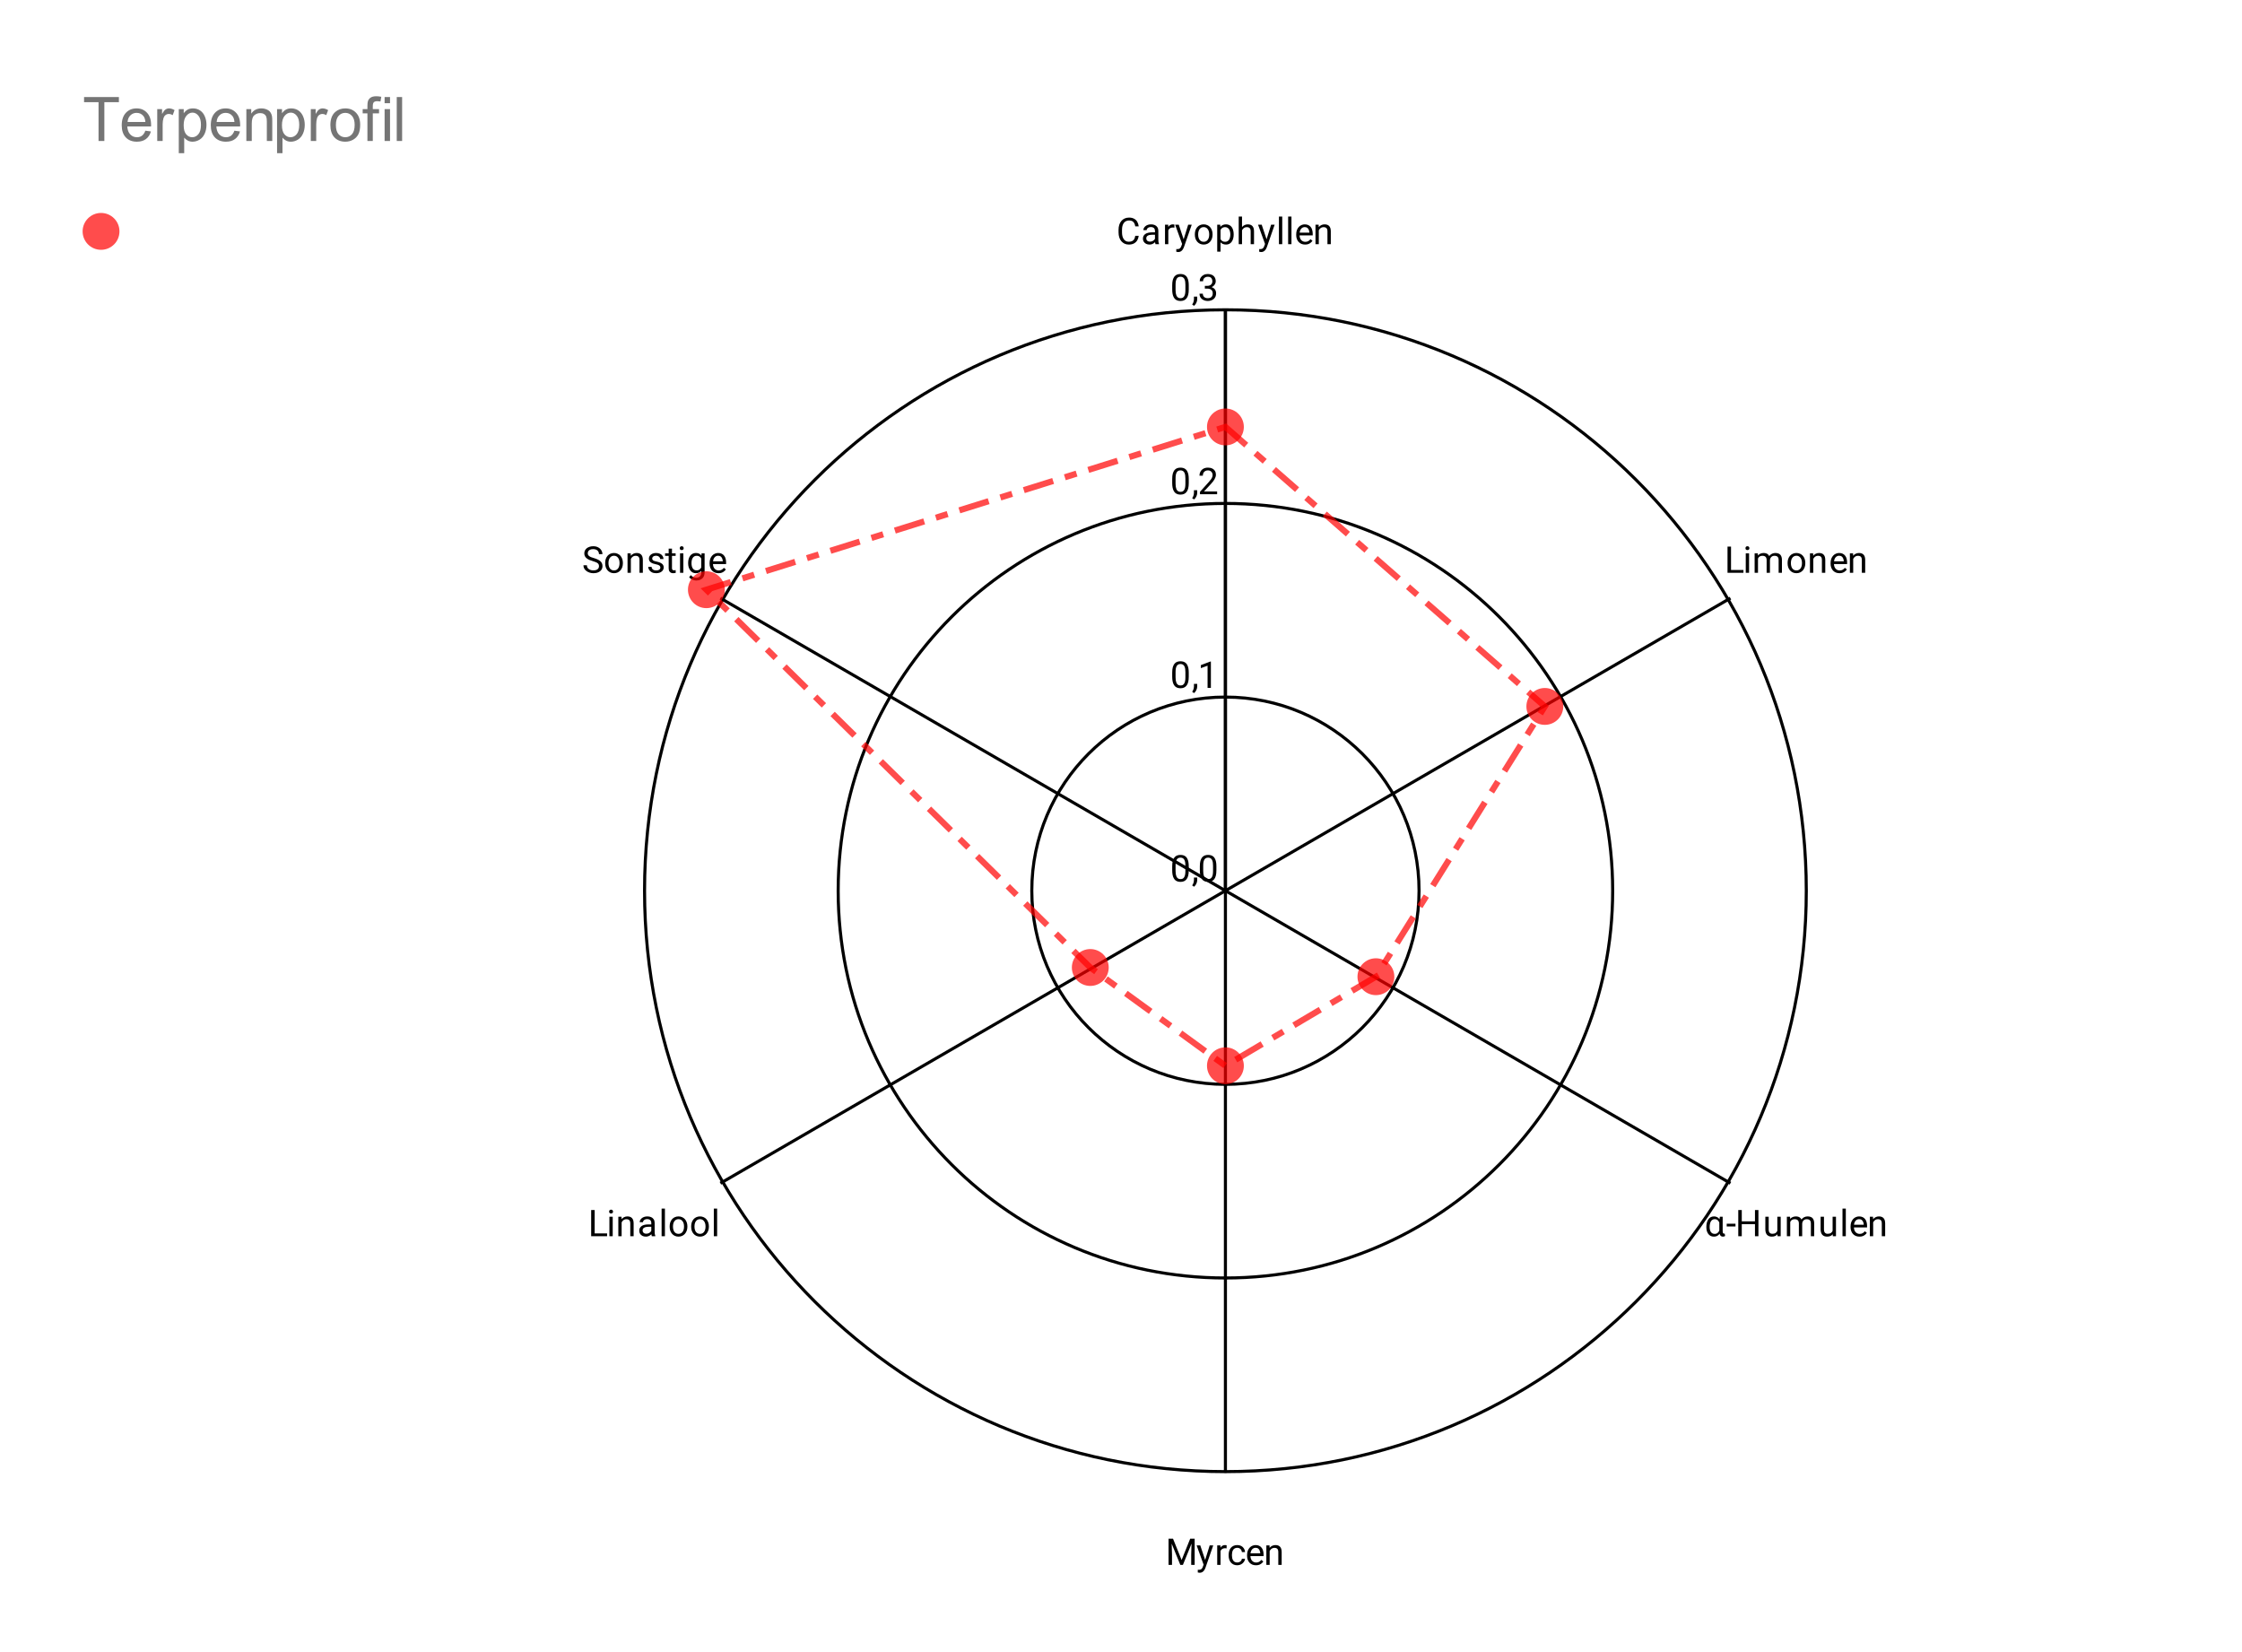 <svg version="1.1" viewBox="0.0 0.0 730.0 538.0" fill="none" stroke="none" stroke-linecap="square" stroke-miterlimit="10" width="730" height="538" xmlns:xlink="http://www.w3.org/1999/xlink" xmlns="http://www.w3.org/2000/svg"><path fill="#ffffff" d="M0 0L730.0 0L730.0 538.0L0 538.0L0 0Z" fill-rule="nonzero"/><path fill="#ffffff" d="M94.52 68.833L703.1 68.833L703.1 511.1L94.52 511.1L94.52 68.833Z" fill-rule="nonzero"/><path stroke="#000000" stroke-width="1.0" stroke-linecap="butt" d="M399.0 290.0C399.0 290.0 399.0 290.0 399.0 290.0C399.0 290.0 399.0 290.0 399.0 290.0C399.0 290.0 399.0 290.0 399.0 290.0C399.0 290.0 399.0 290.0 399.0 290.0" fill-rule="nonzero"/><path fill="#000000" d="M387.062 282.047L387.062 283.359Q387.062 284.406 386.875 285.125Q386.688 285.844 386.328 286.281Q385.984 286.719 385.484 286.922Q385.0 287.125 384.375 287.125Q383.891 287.125 383.469 287.0Q383.047 286.875 382.719 286.609Q382.391 286.328 382.156 285.891Q381.922 285.453 381.797 284.828Q381.672 284.188 381.672 283.359L381.672 282.047Q381.672 281.0 381.859 280.297Q382.062 279.594 382.406 279.156Q382.766 278.719 383.25 278.531Q383.75 278.344 384.359 278.344Q384.859 278.344 385.281 278.469Q385.703 278.594 386.031 278.859Q386.359 279.109 386.578 279.547Q386.812 279.969 386.938 280.594Q387.062 281.219 387.062 282.047ZM385.969 283.531L385.969 281.875Q385.969 281.297 385.906 280.859Q385.844 280.422 385.703 280.109Q385.578 279.797 385.375 279.609Q385.188 279.422 384.938 279.328Q384.688 279.234 384.359 279.234Q383.984 279.234 383.672 279.375Q383.375 279.516 383.172 279.828Q382.969 280.141 382.859 280.656Q382.766 281.156 382.766 281.875L382.766 283.531Q382.766 284.109 382.828 284.547Q382.906 284.984 383.031 285.312Q383.172 285.625 383.359 285.828Q383.562 286.031 383.812 286.125Q384.062 286.219 384.375 286.219Q384.781 286.219 385.078 286.078Q385.375 285.922 385.578 285.594Q385.781 285.266 385.875 284.766Q385.969 284.25 385.969 283.531ZM389.812 285.703L389.812 286.578Q389.812 287.125 389.531 287.719Q389.266 288.312 388.781 288.703L388.172 288.281Q388.359 288.016 388.484 287.75Q388.609 287.484 388.672 287.203Q388.75 286.922 388.75 286.594L388.75 285.703L389.812 285.703ZM396.062 282.047L396.062 283.359Q396.062 284.406 395.875 285.125Q395.688 285.844 395.328 286.281Q394.984 286.719 394.484 286.922Q394.0 287.125 393.375 287.125Q392.891 287.125 392.469 287.0Q392.047 286.875 391.719 286.609Q391.391 286.328 391.156 285.891Q390.922 285.453 390.797 284.828Q390.672 284.188 390.672 283.359L390.672 282.047Q390.672 281.0 390.859 280.297Q391.062 279.594 391.406 279.156Q391.766 278.719 392.25 278.531Q392.75 278.344 393.359 278.344Q393.859 278.344 394.281 278.469Q394.703 278.594 395.031 278.859Q395.359 279.109 395.578 279.547Q395.812 279.969 395.938 280.594Q396.062 281.219 396.062 282.047ZM394.969 283.531L394.969 281.875Q394.969 281.297 394.906 280.859Q394.844 280.422 394.703 280.109Q394.578 279.797 394.375 279.609Q394.188 279.422 393.938 279.328Q393.688 279.234 393.359 279.234Q392.984 279.234 392.672 279.375Q392.375 279.516 392.172 279.828Q391.969 280.141 391.859 280.656Q391.766 281.156 391.766 281.875L391.766 283.531Q391.766 284.109 391.828 284.547Q391.906 284.984 392.031 285.312Q392.172 285.625 392.359 285.828Q392.562 286.031 392.812 286.125Q393.062 286.219 393.375 286.219Q393.781 286.219 394.078 286.078Q394.375 285.922 394.578 285.594Q394.781 285.266 394.875 284.766Q394.969 284.25 394.969 283.531Z" fill-rule="nonzero"/><path stroke="#000000" stroke-width="1.0" stroke-linecap="butt" d="M462.044 290.0C462.044 255.182 433.818 226.956 399.0 226.956C364.182 226.956 335.956 255.182 335.956 290.0C335.956 324.818 364.182 353.044 399.0 353.044C433.818 353.044 462.044 324.818 462.044 290.0" fill-rule="nonzero"/><path fill="#000000" d="M387.062 219.002L387.062 220.315Q387.062 221.362 386.875 222.081Q386.688 222.799 386.328 223.237Q385.984 223.674 385.484 223.877Q385.0 224.081 384.375 224.081Q383.891 224.081 383.469 223.956Q383.047 223.831 382.719 223.565Q382.391 223.284 382.156 222.846Q381.922 222.409 381.797 221.784Q381.672 221.143 381.672 220.315L381.672 219.002Q381.672 217.956 381.859 217.252Q382.062 216.549 382.406 216.112Q382.766 215.674 383.25 215.487Q383.75 215.299 384.359 215.299Q384.859 215.299 385.281 215.424Q385.703 215.549 386.031 215.815Q386.359 216.065 386.578 216.502Q386.812 216.924 386.938 217.549Q387.062 218.174 387.062 219.002ZM385.969 220.487L385.969 218.831Q385.969 218.252 385.906 217.815Q385.844 217.377 385.703 217.065Q385.578 216.752 385.375 216.565Q385.188 216.377 384.938 216.284Q384.688 216.19 384.359 216.19Q383.984 216.19 383.672 216.331Q383.375 216.471 383.172 216.784Q382.969 217.096 382.859 217.612Q382.766 218.112 382.766 218.831L382.766 220.487Q382.766 221.065 382.828 221.502Q382.906 221.94 383.031 222.268Q383.172 222.581 383.359 222.784Q383.562 222.987 383.812 223.081Q384.062 223.174 384.375 223.174Q384.781 223.174 385.078 223.034Q385.375 222.877 385.578 222.549Q385.781 222.221 385.875 221.721Q385.969 221.206 385.969 220.487ZM389.812 222.659L389.812 223.534Q389.812 224.081 389.531 224.674Q389.266 225.268 388.781 225.659L388.172 225.237Q388.359 224.971 388.484 224.706Q388.609 224.44 388.672 224.159Q388.75 223.877 388.75 223.549L388.75 222.659L389.812 222.659ZM394.266 215.377L394.266 223.956L393.188 223.956L393.188 216.737L391.0 217.534L391.0 216.549L394.109 215.377L394.266 215.377Z" fill-rule="nonzero"/><path stroke="#000000" stroke-width="1.0" stroke-linecap="butt" d="M525.089 290.0C525.089 220.363 468.637 163.911 399.0 163.911C329.363 163.911 272.911 220.363 272.911 290.0C272.911 359.637 329.363 416.089 399.0 416.089C468.637 416.089 525.089 359.637 525.089 290.0" fill-rule="nonzero"/><path fill="#000000" d="M387.062 155.958L387.062 157.27Q387.062 158.317 386.875 159.036Q386.688 159.755 386.328 160.192Q385.984 160.63 385.484 160.833Q385.0 161.036 384.375 161.036Q383.891 161.036 383.469 160.911Q383.047 160.786 382.719 160.52Q382.391 160.239 382.156 159.802Q381.922 159.364 381.797 158.739Q381.672 158.099 381.672 157.27L381.672 155.958Q381.672 154.911 381.859 154.208Q382.062 153.505 382.406 153.067Q382.766 152.63 383.25 152.442Q383.75 152.255 384.359 152.255Q384.859 152.255 385.281 152.38Q385.703 152.505 386.031 152.77Q386.359 153.02 386.578 153.458Q386.812 153.88 386.938 154.505Q387.062 155.13 387.062 155.958ZM385.969 157.442L385.969 155.786Q385.969 155.208 385.906 154.77Q385.844 154.333 385.703 154.02Q385.578 153.708 385.375 153.52Q385.188 153.333 384.938 153.239Q384.688 153.145 384.359 153.145Q383.984 153.145 383.672 153.286Q383.375 153.427 383.172 153.739Q382.969 154.052 382.859 154.567Q382.766 155.067 382.766 155.786L382.766 157.442Q382.766 158.02 382.828 158.458Q382.906 158.895 383.031 159.224Q383.172 159.536 383.359 159.739Q383.562 159.942 383.812 160.036Q384.062 160.13 384.375 160.13Q384.781 160.13 385.078 159.989Q385.375 159.833 385.578 159.505Q385.781 159.177 385.875 158.677Q385.969 158.161 385.969 157.442ZM389.812 159.614L389.812 160.489Q389.812 161.036 389.531 161.63Q389.266 162.224 388.781 162.614L388.172 162.192Q388.359 161.927 388.484 161.661Q388.609 161.395 388.672 161.114Q388.75 160.833 388.75 160.505L388.75 159.614L389.812 159.614ZM396.297 160.02L396.297 160.911L390.719 160.911L390.719 160.13L393.516 157.02Q394.031 156.442 394.312 156.052Q394.594 155.645 394.703 155.333Q394.828 155.005 394.828 154.677Q394.828 154.255 394.656 153.911Q394.484 153.567 394.141 153.364Q393.812 153.145 393.328 153.145Q392.766 153.145 392.391 153.38Q392.016 153.599 391.828 153.989Q391.641 154.38 391.641 154.88L390.547 154.88Q390.547 154.161 390.859 153.567Q391.188 152.974 391.797 152.614Q392.422 152.255 393.328 152.255Q394.141 152.255 394.719 152.552Q395.297 152.833 395.594 153.349Q395.906 153.849 395.906 154.536Q395.906 154.911 395.781 155.302Q395.656 155.677 395.438 156.067Q395.219 156.442 394.922 156.817Q394.641 157.177 394.312 157.536L392.016 160.02L396.297 160.02Z" fill-rule="nonzero"/><path stroke="#000000" stroke-width="1.0" stroke-linecap="butt" d="M588.133 290.0C588.133 185.545 503.455 100.867 399.0 100.867C294.545 100.867 209.867 185.545 209.867 290.0C209.867 394.455 294.545 479.133 399.0 479.133C503.455 479.133 588.133 394.455 588.133 290.0" fill-rule="nonzero"/><path fill="#000000" d="M387.062 92.914L387.062 94.226Q387.062 95.273 386.875 95.992Q386.688 96.71 386.328 97.148Q385.984 97.585 385.484 97.789Q385.0 97.992 384.375 97.992Q383.891 97.992 383.469 97.867Q383.047 97.742 382.719 97.476Q382.391 97.195 382.156 96.757Q381.922 96.32 381.797 95.695Q381.672 95.054 381.672 94.226L381.672 92.914Q381.672 91.867 381.859 91.164Q382.062 90.46 382.406 90.023Q382.766 89.585 383.25 89.398Q383.75 89.21 384.359 89.21Q384.859 89.21 385.281 89.335Q385.703 89.46 386.031 89.726Q386.359 89.976 386.578 90.414Q386.812 90.835 386.938 91.46Q387.062 92.085 387.062 92.914ZM385.969 94.398L385.969 92.742Q385.969 92.164 385.906 91.726Q385.844 91.289 385.703 90.976Q385.578 90.664 385.375 90.476Q385.188 90.289 384.938 90.195Q384.688 90.101 384.359 90.101Q383.984 90.101 383.672 90.242Q383.375 90.382 383.172 90.695Q382.969 91.007 382.859 91.523Q382.766 92.023 382.766 92.742L382.766 94.398Q382.766 94.976 382.828 95.414Q382.906 95.851 383.031 96.179Q383.172 96.492 383.359 96.695Q383.562 96.898 383.812 96.992Q384.062 97.085 384.375 97.085Q384.781 97.085 385.078 96.945Q385.375 96.789 385.578 96.46Q385.781 96.132 385.875 95.632Q385.969 95.117 385.969 94.398ZM389.812 96.57L389.812 97.445Q389.812 97.992 389.531 98.585Q389.266 99.179 388.781 99.57L388.172 99.148Q388.359 98.882 388.484 98.617Q388.609 98.351 388.672 98.07Q388.75 97.789 388.75 97.46L388.75 96.57L389.812 96.57ZM392.297 93.07L393.062 93.07Q393.641 93.07 394.0 92.882Q394.375 92.679 394.562 92.351Q394.75 92.023 394.75 91.601Q394.75 91.117 394.578 90.789Q394.422 90.445 394.094 90.273Q393.766 90.101 393.266 90.101Q392.797 90.101 392.453 90.289Q392.109 90.46 391.906 90.789Q391.719 91.117 391.719 91.57L390.625 91.57Q390.625 90.914 390.953 90.382Q391.281 89.851 391.875 89.539Q392.469 89.21 393.266 89.21Q394.031 89.21 394.609 89.492Q395.188 89.757 395.516 90.304Q395.844 90.835 395.844 91.632Q395.844 91.96 395.688 92.32Q395.531 92.679 395.219 93.007Q394.906 93.32 394.406 93.523Q393.922 93.726 393.219 93.726L392.297 93.726L392.297 93.07ZM392.297 93.96L392.297 93.304L393.219 93.304Q394.031 93.304 394.562 93.507Q395.094 93.695 395.406 94.023Q395.719 94.335 395.844 94.726Q395.969 95.101 395.969 95.492Q395.969 96.085 395.766 96.554Q395.562 97.007 395.188 97.335Q394.828 97.648 394.328 97.82Q393.844 97.992 393.266 97.992Q392.703 97.992 392.219 97.835Q391.734 97.664 391.359 97.367Q390.984 97.07 390.766 96.632Q390.562 96.179 390.562 95.617L391.641 95.617Q391.641 96.054 391.828 96.398Q392.031 96.726 392.391 96.914Q392.766 97.085 393.266 97.085Q393.766 97.085 394.125 96.914Q394.484 96.742 394.672 96.398Q394.875 96.039 394.875 95.507Q394.875 94.976 394.656 94.632Q394.438 94.289 394.016 94.132Q393.609 93.96 393.062 93.96L392.297 93.96Z" fill-rule="nonzero"/><path stroke="#000000" stroke-width="1.0" stroke-linecap="butt" d="M399.0 290.0L399.0 101.0" fill-rule="nonzero"/><path fill="#000000" d="M369.641 76.781L370.766 76.781Q370.672 77.594 370.297 78.234Q369.922 78.875 369.234 79.25Q368.562 79.625 367.531 79.625Q366.781 79.625 366.172 79.344Q365.562 79.047 365.109 78.531Q364.672 78.016 364.438 77.297Q364.203 76.562 364.203 75.656L364.203 74.812Q364.203 73.922 364.438 73.188Q364.672 72.453 365.125 71.938Q365.578 71.406 366.203 71.125Q366.844 70.844 367.625 70.844Q368.594 70.844 369.266 71.219Q369.938 71.578 370.297 72.219Q370.672 72.859 370.766 73.703L369.641 73.703Q369.562 73.109 369.328 72.688Q369.109 72.25 368.703 72.016Q368.297 71.781 367.625 71.781Q367.062 71.781 366.625 72.0Q366.203 72.203 365.906 72.609Q365.625 73.0 365.469 73.562Q365.328 74.125 365.328 74.797L365.328 75.656Q365.328 76.281 365.453 76.844Q365.594 77.391 365.859 77.812Q366.125 78.219 366.547 78.469Q366.969 78.703 367.531 78.703Q368.25 78.703 368.672 78.469Q369.109 78.234 369.328 77.812Q369.547 77.391 369.641 76.781ZM376.062 78.422L376.062 75.156Q376.062 74.781 375.906 74.5Q375.766 74.219 375.469 74.078Q375.172 73.922 374.734 73.922Q374.312 73.922 374.0 74.062Q373.703 74.203 373.531 74.438Q373.359 74.656 373.359 74.922L372.281 74.922Q372.281 74.578 372.453 74.25Q372.625 73.906 372.953 73.641Q373.281 73.359 373.75 73.203Q374.219 73.047 374.797 73.047Q375.484 73.047 376.016 73.281Q376.547 73.516 376.844 73.984Q377.156 74.453 377.156 75.156L377.156 78.109Q377.156 78.438 377.203 78.797Q377.266 79.141 377.375 79.406L377.375 79.5L376.234 79.5Q376.156 79.312 376.109 79.0Q376.062 78.688 376.062 78.422ZM376.25 75.656L376.266 76.422L375.172 76.422Q374.703 76.422 374.344 76.5Q373.984 76.562 373.734 76.719Q373.484 76.859 373.359 77.078Q373.234 77.297 373.234 77.594Q373.234 77.891 373.359 78.141Q373.5 78.375 373.766 78.531Q374.047 78.672 374.438 78.672Q374.938 78.672 375.312 78.469Q375.703 78.25 375.922 77.953Q376.156 77.641 376.172 77.344L376.641 77.875Q376.594 78.109 376.406 78.422Q376.234 78.719 375.922 79.0Q375.625 79.266 375.203 79.453Q374.797 79.625 374.281 79.625Q373.641 79.625 373.156 79.375Q372.672 79.109 372.406 78.688Q372.141 78.266 372.141 77.734Q372.141 77.219 372.328 76.844Q372.531 76.453 372.906 76.188Q373.281 75.922 373.812 75.797Q374.344 75.656 375.0 75.656L376.25 75.656ZM380.406 74.156L380.406 79.5L379.328 79.5L379.328 73.156L380.375 73.156L380.406 74.156ZM382.391 73.125L382.391 74.125Q382.25 74.109 382.125 74.094Q382.016 74.078 381.859 74.078Q381.484 74.078 381.188 74.203Q380.906 74.312 380.703 74.531Q380.516 74.734 380.391 75.031Q380.281 75.328 380.25 75.672L379.938 75.844Q379.938 75.266 380.047 74.766Q380.172 74.266 380.406 73.875Q380.656 73.484 381.016 73.266Q381.391 73.047 381.906 73.047Q382.031 73.047 382.172 73.078Q382.328 73.094 382.391 73.125ZM385.109 78.844L386.875 73.156L388.031 73.156L385.484 80.484Q385.406 80.719 385.25 80.984Q385.109 81.266 384.891 81.5Q384.672 81.75 384.359 81.906Q384.047 82.062 383.609 82.062Q383.484 82.062 383.281 82.016Q383.078 81.984 383.0 81.969L383.0 81.094Q383.047 81.094 383.141 81.094Q383.25 81.109 383.281 81.109Q383.656 81.109 383.906 81.016Q384.172 80.922 384.344 80.688Q384.531 80.469 384.656 80.078L385.109 78.844ZM383.812 73.156L385.453 78.078L385.734 79.219L384.969 79.625L382.625 73.156L383.812 73.156ZM389.047 76.406L389.047 76.266Q389.047 75.578 389.234 75.0Q389.438 74.406 389.812 73.969Q390.188 73.531 390.719 73.297Q391.25 73.047 391.922 73.047Q392.578 73.047 393.109 73.297Q393.656 73.531 394.031 73.969Q394.406 74.406 394.609 75.0Q394.812 75.578 394.812 76.266L394.812 76.406Q394.812 77.078 394.609 77.672Q394.406 78.25 394.031 78.688Q393.656 79.125 393.125 79.375Q392.594 79.625 391.922 79.625Q391.266 79.625 390.719 79.375Q390.188 79.125 389.812 78.688Q389.438 78.25 389.234 77.672Q389.047 77.078 389.047 76.406ZM390.125 76.266L390.125 76.406Q390.125 76.875 390.234 77.297Q390.344 77.719 390.562 78.047Q390.797 78.359 391.141 78.547Q391.484 78.719 391.922 78.719Q392.375 78.719 392.703 78.547Q393.047 78.359 393.266 78.047Q393.5 77.719 393.609 77.297Q393.719 76.875 393.719 76.406L393.719 76.266Q393.719 75.797 393.609 75.375Q393.5 74.953 393.266 74.641Q393.047 74.312 392.703 74.125Q392.375 73.938 391.922 73.938Q391.469 73.938 391.125 74.125Q390.797 74.312 390.562 74.641Q390.344 74.953 390.234 75.375Q390.125 75.797 390.125 76.266ZM397.406 74.375L397.406 81.938L396.328 81.938L396.328 73.156L397.312 73.156L397.406 74.375ZM401.688 76.281L401.688 76.406Q401.688 77.094 401.516 77.688Q401.359 78.266 401.047 78.703Q400.734 79.141 400.266 79.391Q399.812 79.625 399.219 79.625Q398.625 79.625 398.156 79.422Q397.688 79.219 397.359 78.844Q397.047 78.453 396.859 77.922Q396.672 77.391 396.594 76.719L396.594 76.062Q396.672 75.359 396.859 74.812Q397.047 74.25 397.359 73.859Q397.688 73.453 398.141 73.25Q398.609 73.047 399.203 73.047Q399.797 73.047 400.266 73.281Q400.734 73.5 401.047 73.938Q401.359 74.359 401.516 74.953Q401.688 75.547 401.688 76.281ZM400.594 76.406L400.594 76.281Q400.594 75.797 400.484 75.391Q400.391 74.969 400.188 74.656Q399.984 74.328 399.656 74.141Q399.328 73.953 398.891 73.953Q398.484 73.953 398.172 74.094Q397.875 74.234 397.656 74.484Q397.453 74.719 397.312 75.016Q397.188 75.312 397.125 75.641L397.125 77.156Q397.234 77.562 397.438 77.922Q397.656 78.281 398.0 78.5Q398.359 78.719 398.906 78.719Q399.344 78.719 399.656 78.547Q399.984 78.359 400.188 78.047Q400.391 77.719 400.484 77.297Q400.594 76.875 400.594 76.406ZM404.406 70.5L404.406 79.5L403.328 79.5L403.328 70.5L404.406 70.5ZM404.156 76.094L403.703 76.078Q403.703 75.422 403.891 74.875Q404.078 74.312 404.422 73.906Q404.766 73.5 405.234 73.281Q405.703 73.047 406.281 73.047Q406.75 73.047 407.125 73.172Q407.5 73.297 407.766 73.578Q408.031 73.844 408.172 74.281Q408.312 74.719 408.312 75.344L408.312 79.5L407.219 79.5L407.219 75.328Q407.219 74.828 407.078 74.531Q406.938 74.234 406.656 74.094Q406.375 73.953 405.953 73.953Q405.547 73.953 405.219 74.125Q404.891 74.297 404.656 74.594Q404.422 74.891 404.281 75.281Q404.156 75.656 404.156 76.094ZM412.109 78.844L413.875 73.156L415.031 73.156L412.484 80.484Q412.406 80.719 412.25 80.984Q412.109 81.266 411.891 81.5Q411.672 81.75 411.359 81.906Q411.047 82.062 410.609 82.062Q410.484 82.062 410.281 82.016Q410.078 81.984 410.0 81.969L410.0 81.094Q410.047 81.094 410.141 81.094Q410.25 81.109 410.281 81.109Q410.656 81.109 410.906 81.016Q411.172 80.922 411.344 80.688Q411.531 80.469 411.656 80.078L412.109 78.844ZM410.812 73.156L412.453 78.078L412.734 79.219L411.969 79.625L409.625 73.156L410.812 73.156ZM417.5 70.5L417.5 79.5L416.422 79.5L416.422 70.5L417.5 70.5ZM420.5 70.5L420.5 79.5L419.422 79.5L419.422 70.5L420.5 70.5ZM424.953 79.625Q424.297 79.625 423.75 79.406Q423.219 79.172 422.828 78.766Q422.453 78.344 422.25 77.781Q422.047 77.219 422.047 76.547L422.047 76.312Q422.047 75.531 422.266 74.922Q422.5 74.312 422.891 73.891Q423.281 73.469 423.781 73.266Q424.281 73.047 424.812 73.047Q425.5 73.047 425.984 73.281Q426.484 73.516 426.797 73.938Q427.125 74.344 427.266 74.922Q427.422 75.484 427.422 76.141L427.422 76.641L422.688 76.641L422.688 75.75L426.344 75.75L426.344 75.672Q426.312 75.25 426.156 74.859Q426.016 74.453 425.688 74.203Q425.375 73.938 424.812 73.938Q424.453 73.938 424.141 74.094Q423.828 74.25 423.594 74.562Q423.375 74.859 423.25 75.297Q423.141 75.734 423.141 76.312L423.141 76.547Q423.141 77.0 423.266 77.406Q423.391 77.797 423.625 78.094Q423.875 78.391 424.219 78.562Q424.578 78.734 425.016 78.734Q425.594 78.734 425.984 78.5Q426.391 78.266 426.688 77.875L427.344 78.391Q427.141 78.703 426.812 78.984Q426.5 79.266 426.031 79.453Q425.578 79.625 424.953 79.625ZM429.406 74.516L429.406 79.5L428.328 79.5L428.328 73.156L429.359 73.156L429.406 74.516ZM429.156 76.094L428.703 76.078Q428.703 75.422 428.891 74.875Q429.078 74.312 429.422 73.906Q429.766 73.5 430.234 73.281Q430.703 73.047 431.281 73.047Q431.75 73.047 432.125 73.172Q432.5 73.297 432.766 73.578Q433.031 73.844 433.172 74.281Q433.312 74.719 433.312 75.344L433.312 79.5L432.219 79.5L432.219 75.328Q432.219 74.828 432.078 74.531Q431.938 74.234 431.656 74.094Q431.375 73.953 430.953 73.953Q430.547 73.953 430.219 74.125Q429.891 74.297 429.656 74.594Q429.422 74.891 429.281 75.281Q429.156 75.656 429.156 76.094Z" fill-rule="nonzero"/><path stroke="#000000" stroke-width="1.0" stroke-linecap="butt" d="M399.0 290.0L563.0 195.0" fill-rule="nonzero"/><path fill="#000000" d="M567.672 185.578L567.672 186.5L563.406 186.5L563.406 185.578L567.672 185.578ZM563.625 177.969L563.625 186.5L562.484 186.5L562.484 177.969L563.625 177.969ZM569.5 180.156L569.5 186.5L568.422 186.5L568.422 180.156L569.5 180.156ZM568.328 178.484Q568.328 178.219 568.484 178.031Q568.656 177.844 568.969 177.844Q569.281 177.844 569.438 178.031Q569.609 178.219 569.609 178.484Q569.609 178.734 569.438 178.922Q569.281 179.094 568.969 179.094Q568.656 179.094 568.484 178.922Q568.328 178.734 568.328 178.484ZM572.406 181.422L572.406 186.5L571.312 186.5L571.312 180.156L572.344 180.156L572.406 181.422ZM572.188 183.094L571.672 183.078Q571.688 182.422 571.844 181.875Q572.016 181.312 572.328 180.906Q572.656 180.5 573.141 180.281Q573.625 180.047 574.25 180.047Q574.703 180.047 575.078 180.172Q575.453 180.297 575.719 180.562Q576.0 180.828 576.141 181.25Q576.297 181.672 576.297 182.281L576.297 186.5L575.219 186.5L575.219 182.328Q575.219 181.828 575.047 181.531Q574.891 181.234 574.578 181.094Q574.281 180.953 573.859 180.953Q573.391 180.953 573.062 181.125Q572.734 181.297 572.547 181.594Q572.359 181.891 572.266 182.281Q572.188 182.656 572.188 183.094ZM576.297 182.484L575.562 182.719Q575.562 182.188 575.734 181.719Q575.906 181.234 576.219 180.859Q576.547 180.484 577.016 180.266Q577.484 180.047 578.078 180.047Q578.594 180.047 578.984 180.188Q579.391 180.312 579.656 180.594Q579.922 180.875 580.062 181.312Q580.203 181.734 580.203 182.328L580.203 186.5L579.125 186.5L579.125 182.328Q579.125 181.781 578.953 181.5Q578.781 181.203 578.484 181.078Q578.188 180.953 577.766 180.953Q577.406 180.953 577.125 181.078Q576.859 181.203 576.672 181.422Q576.484 181.625 576.391 181.906Q576.297 182.188 576.297 182.484ZM582.047 183.406L582.047 183.266Q582.047 182.578 582.234 182.0Q582.438 181.406 582.812 180.969Q583.188 180.531 583.719 180.297Q584.25 180.047 584.922 180.047Q585.578 180.047 586.109 180.297Q586.656 180.531 587.031 180.969Q587.406 181.406 587.609 182.0Q587.812 182.578 587.812 183.266L587.812 183.406Q587.812 184.078 587.609 184.672Q587.406 185.25 587.031 185.688Q586.656 186.125 586.125 186.375Q585.594 186.625 584.922 186.625Q584.266 186.625 583.719 186.375Q583.188 186.125 582.812 185.688Q582.438 185.25 582.234 184.672Q582.047 184.078 582.047 183.406ZM583.125 183.266L583.125 183.406Q583.125 183.875 583.234 184.297Q583.344 184.719 583.562 185.047Q583.797 185.359 584.141 185.547Q584.484 185.719 584.922 185.719Q585.375 185.719 585.703 185.547Q586.047 185.359 586.266 185.047Q586.5 184.719 586.609 184.297Q586.719 183.875 586.719 183.406L586.719 183.266Q586.719 182.797 586.609 182.375Q586.5 181.953 586.266 181.641Q586.047 181.312 585.703 181.125Q585.375 180.938 584.922 180.938Q584.469 180.938 584.125 181.125Q583.797 181.312 583.562 181.641Q583.344 181.953 583.234 182.375Q583.125 182.797 583.125 183.266ZM590.406 181.516L590.406 186.5L589.328 186.5L589.328 180.156L590.359 180.156L590.406 181.516ZM590.156 183.094L589.703 183.078Q589.703 182.422 589.891 181.875Q590.078 181.312 590.422 180.906Q590.766 180.5 591.234 180.281Q591.703 180.047 592.281 180.047Q592.75 180.047 593.125 180.172Q593.5 180.297 593.766 180.578Q594.031 180.844 594.172 181.281Q594.312 181.719 594.312 182.344L594.312 186.5L593.219 186.5L593.219 182.328Q593.219 181.828 593.078 181.531Q592.938 181.234 592.656 181.094Q592.375 180.953 591.953 180.953Q591.547 180.953 591.219 181.125Q590.891 181.297 590.656 181.594Q590.422 181.891 590.281 182.281Q590.156 182.656 590.156 183.094ZM598.953 186.625Q598.297 186.625 597.75 186.406Q597.219 186.172 596.828 185.766Q596.453 185.344 596.25 184.781Q596.047 184.219 596.047 183.547L596.047 183.312Q596.047 182.531 596.266 181.922Q596.5 181.312 596.891 180.891Q597.281 180.469 597.781 180.266Q598.281 180.047 598.812 180.047Q599.5 180.047 599.984 180.281Q600.484 180.516 600.797 180.938Q601.125 181.344 601.266 181.922Q601.422 182.484 601.422 183.141L601.422 183.641L596.688 183.641L596.688 182.75L600.344 182.75L600.344 182.672Q600.312 182.25 600.156 181.859Q600.016 181.453 599.688 181.203Q599.375 180.938 598.812 180.938Q598.453 180.938 598.141 181.094Q597.828 181.25 597.594 181.562Q597.375 181.859 597.25 182.297Q597.141 182.734 597.141 183.312L597.141 183.547Q597.141 184.0 597.266 184.406Q597.391 184.797 597.625 185.094Q597.875 185.391 598.219 185.562Q598.578 185.734 599.016 185.734Q599.594 185.734 599.984 185.5Q600.391 185.266 600.688 184.875L601.344 185.391Q601.141 185.703 600.812 185.984Q600.5 186.266 600.031 186.453Q599.578 186.625 598.953 186.625ZM603.406 181.516L603.406 186.5L602.328 186.5L602.328 180.156L603.359 180.156L603.406 181.516ZM603.156 183.094L602.703 183.078Q602.703 182.422 602.891 181.875Q603.078 181.312 603.422 180.906Q603.766 180.5 604.234 180.281Q604.703 180.047 605.281 180.047Q605.75 180.047 606.125 180.172Q606.5 180.297 606.766 180.578Q607.031 180.844 607.172 181.281Q607.312 181.719 607.312 182.344L607.312 186.5L606.219 186.5L606.219 182.328Q606.219 181.828 606.078 181.531Q605.938 181.234 605.656 181.094Q605.375 180.953 604.953 180.953Q604.547 180.953 604.219 181.125Q603.891 181.297 603.656 181.594Q603.422 181.891 603.281 182.281Q603.156 182.656 603.156 183.094Z" fill-rule="nonzero"/><path stroke="#000000" stroke-width="1.0" stroke-linecap="butt" d="M399.0 290.0L563.0 385.0" fill-rule="nonzero"/><path fill="#000000" d="M555.594 399.562L555.594 399.438Q555.594 398.688 555.75 398.078Q555.922 397.453 556.234 397.0Q556.547 396.547 557.0 396.297Q557.469 396.047 558.062 396.047Q558.516 396.047 558.875 396.188Q559.25 396.312 559.531 396.578Q559.812 396.828 560.016 397.203Q560.219 397.578 560.344 398.062Q560.469 398.531 560.516 399.094L560.516 399.578Q560.453 400.281 560.266 400.844Q560.094 401.406 559.797 401.812Q559.5 402.203 559.062 402.422Q558.641 402.625 558.047 402.625Q557.469 402.625 557.0 402.406Q556.547 402.172 556.234 401.766Q555.922 401.344 555.75 400.797Q555.594 400.234 555.594 399.562ZM556.672 399.438L556.672 399.562Q556.672 400.016 556.766 400.406Q556.859 400.797 557.047 401.094Q557.25 401.391 557.562 401.562Q557.891 401.734 558.328 401.734Q558.75 401.734 559.047 401.562Q559.359 401.375 559.562 401.078Q559.781 400.781 559.906 400.391Q560.047 400.0 560.141 399.594L560.141 399.203Q560.078 398.766 559.938 398.375Q559.812 397.969 559.594 397.641Q559.391 397.312 559.078 397.125Q558.766 396.938 558.328 396.938Q557.891 396.938 557.578 397.141Q557.266 397.328 557.062 397.672Q556.859 398.016 556.766 398.484Q556.672 398.938 556.672 399.438ZM559.984 396.156L560.906 396.156L560.906 400.766Q560.906 401.047 560.938 401.219Q560.969 401.375 561.031 401.484Q561.109 401.578 561.188 401.625Q561.281 401.656 561.375 401.656Q561.422 401.656 561.469 401.641Q561.531 401.625 561.562 401.609L561.703 402.422Q561.516 402.547 561.344 402.578Q561.172 402.625 560.984 402.625Q560.703 402.625 560.484 402.516Q560.281 402.422 560.125 402.203Q559.969 401.984 559.891 401.625Q559.812 401.266 559.812 400.766L559.812 397.531L559.984 396.156ZM565.078 398.422L565.078 399.312L562.219 399.312L562.219 398.422L565.078 398.422ZM571.562 397.641L571.562 398.562L566.953 398.562L566.953 397.641L571.562 397.641ZM567.125 393.969L567.125 402.5L565.984 402.5L565.984 393.969L567.125 393.969ZM572.547 393.969L572.547 402.5L571.422 402.5L571.422 393.969L572.547 393.969ZM578.703 401.031L578.703 396.156L579.797 396.156L579.797 402.5L578.766 402.5L578.703 401.031ZM578.906 399.703L579.359 399.688Q579.359 400.312 579.219 400.859Q579.094 401.391 578.797 401.781Q578.516 402.172 578.031 402.406Q577.562 402.625 576.891 402.625Q576.422 402.625 576.031 402.484Q575.656 402.344 575.375 402.062Q575.109 401.781 574.953 401.328Q574.797 400.875 574.797 400.25L574.797 396.156L575.891 396.156L575.891 400.266Q575.891 400.688 575.984 400.969Q576.078 401.25 576.25 401.406Q576.422 401.562 576.625 401.641Q576.828 401.703 577.047 401.703Q577.75 401.703 578.141 401.438Q578.547 401.156 578.719 400.703Q578.906 400.25 578.906 399.703ZM582.906 397.422L582.906 402.5L581.812 402.5L581.812 396.156L582.844 396.156L582.906 397.422ZM582.688 399.094L582.172 399.078Q582.188 398.422 582.344 397.875Q582.516 397.312 582.828 396.906Q583.156 396.5 583.641 396.281Q584.125 396.047 584.75 396.047Q585.203 396.047 585.578 396.172Q585.953 396.297 586.219 396.562Q586.5 396.828 586.641 397.25Q586.797 397.672 586.797 398.281L586.797 402.5L585.719 402.5L585.719 398.328Q585.719 397.828 585.547 397.531Q585.391 397.234 585.078 397.094Q584.781 396.953 584.359 396.953Q583.891 396.953 583.562 397.125Q583.234 397.297 583.047 397.594Q582.859 397.891 582.766 398.281Q582.688 398.656 582.688 399.094ZM586.797 398.484L586.062 398.719Q586.062 398.188 586.234 397.719Q586.406 397.234 586.719 396.859Q587.047 396.484 587.516 396.266Q587.984 396.047 588.578 396.047Q589.094 396.047 589.484 396.188Q589.891 396.312 590.156 396.594Q590.422 396.875 590.562 397.312Q590.703 397.734 590.703 398.328L590.703 402.5L589.625 402.5L589.625 398.328Q589.625 397.781 589.453 397.5Q589.281 397.203 588.984 397.078Q588.688 396.953 588.266 396.953Q587.906 396.953 587.625 397.078Q587.359 397.203 587.172 397.422Q586.984 397.625 586.891 397.906Q586.797 398.188 586.797 398.484ZM596.703 401.031L596.703 396.156L597.797 396.156L597.797 402.5L596.766 402.5L596.703 401.031ZM596.906 399.703L597.359 399.688Q597.359 400.312 597.219 400.859Q597.094 401.391 596.797 401.781Q596.516 402.172 596.031 402.406Q595.562 402.625 594.891 402.625Q594.422 402.625 594.031 402.484Q593.656 402.344 593.375 402.062Q593.109 401.781 592.953 401.328Q592.797 400.875 592.797 400.25L592.797 396.156L593.891 396.156L593.891 400.266Q593.891 400.688 593.984 400.969Q594.078 401.25 594.25 401.406Q594.422 401.562 594.625 401.641Q594.828 401.703 595.047 401.703Q595.75 401.703 596.141 401.438Q596.547 401.156 596.719 400.703Q596.906 400.25 596.906 399.703ZM601.0 393.5L601.0 402.5L599.922 402.5L599.922 393.5L601.0 393.5ZM605.453 402.625Q604.797 402.625 604.25 402.406Q603.719 402.172 603.328 401.766Q602.953 401.344 602.75 400.781Q602.547 400.219 602.547 399.547L602.547 399.312Q602.547 398.531 602.766 397.922Q603.0 397.312 603.391 396.891Q603.781 396.469 604.281 396.266Q604.781 396.047 605.312 396.047Q606.0 396.047 606.484 396.281Q606.984 396.516 607.297 396.938Q607.625 397.344 607.766 397.922Q607.922 398.484 607.922 399.141L607.922 399.641L603.188 399.641L603.188 398.75L606.844 398.75L606.844 398.672Q606.812 398.25 606.656 397.859Q606.516 397.453 606.188 397.203Q605.875 396.938 605.312 396.938Q604.953 396.938 604.641 397.094Q604.328 397.25 604.094 397.562Q603.875 397.859 603.75 398.297Q603.641 398.734 603.641 399.312L603.641 399.547Q603.641 400.0 603.766 400.406Q603.891 400.797 604.125 401.094Q604.375 401.391 604.719 401.562Q605.078 401.734 605.516 401.734Q606.094 401.734 606.484 401.5Q606.891 401.266 607.188 400.875L607.844 401.391Q607.641 401.703 607.312 401.984Q607.0 402.266 606.531 402.453Q606.078 402.625 605.453 402.625ZM609.906 397.516L609.906 402.5L608.828 402.5L608.828 396.156L609.859 396.156L609.906 397.516ZM609.656 399.094L609.203 399.078Q609.203 398.422 609.391 397.875Q609.578 397.312 609.922 396.906Q610.266 396.5 610.734 396.281Q611.203 396.047 611.781 396.047Q612.25 396.047 612.625 396.172Q613.0 396.297 613.266 396.578Q613.531 396.844 613.672 397.281Q613.812 397.719 613.812 398.344L613.812 402.5L612.719 402.5L612.719 398.328Q612.719 397.828 612.578 397.531Q612.438 397.234 612.156 397.094Q611.875 396.953 611.453 396.953Q611.047 396.953 610.719 397.125Q610.391 397.297 610.156 397.594Q609.922 397.891 609.781 398.281Q609.656 398.656 609.656 399.094Z" fill-rule="nonzero"/><path stroke="#000000" stroke-width="1.0" stroke-linecap="butt" d="M399.0 290.0L399.0 479.0" fill-rule="nonzero"/><path fill="#000000" d="M380.844 500.969L381.938 500.969L384.734 507.922L387.531 500.969L388.625 500.969L385.156 509.5L384.312 509.5L380.844 500.969ZM380.484 500.969L381.453 500.969L381.609 506.172L381.609 509.5L380.484 509.5L380.484 500.969ZM388.016 500.969L388.984 500.969L388.984 509.5L387.859 509.5L387.859 506.172L388.016 500.969ZM392.109 508.844L393.875 503.156L395.031 503.156L392.484 510.484Q392.406 510.719 392.25 510.984Q392.109 511.266 391.891 511.5Q391.672 511.75 391.359 511.906Q391.047 512.062 390.609 512.062Q390.484 512.062 390.281 512.016Q390.078 511.984 390.0 511.969L390.0 511.094Q390.047 511.094 390.141 511.094Q390.25 511.109 390.281 511.109Q390.656 511.109 390.906 511.016Q391.172 510.922 391.344 510.688Q391.531 510.469 391.656 510.078L392.109 508.844ZM390.812 503.156L392.453 508.078L392.734 509.219L391.969 509.625L389.625 503.156L390.812 503.156ZM397.406 504.156L397.406 509.5L396.328 509.5L396.328 503.156L397.375 503.156L397.406 504.156ZM399.391 503.125L399.391 504.125Q399.25 504.109 399.125 504.094Q399.016 504.078 398.859 504.078Q398.484 504.078 398.188 504.203Q397.906 504.312 397.703 504.531Q397.516 504.734 397.391 505.031Q397.281 505.328 397.25 505.672L396.938 505.844Q396.938 505.266 397.047 504.766Q397.172 504.266 397.406 503.875Q397.656 503.484 398.016 503.266Q398.391 503.047 398.906 503.047Q399.031 503.047 399.172 503.078Q399.328 503.094 399.391 503.125ZM402.859 508.719Q403.25 508.719 403.578 508.562Q403.906 508.406 404.109 508.141Q404.328 507.859 404.359 507.5L405.391 507.5Q405.359 508.062 405.0 508.547Q404.656 509.031 404.094 509.328Q403.531 509.625 402.859 509.625Q402.156 509.625 401.625 509.375Q401.094 509.109 400.734 508.672Q400.391 508.234 400.219 507.672Q400.047 507.094 400.047 506.453L400.047 506.203Q400.047 505.562 400.219 505.0Q400.391 504.422 400.734 503.984Q401.094 503.547 401.625 503.297Q402.156 503.047 402.859 503.047Q403.609 503.047 404.156 503.344Q404.719 503.641 405.031 504.172Q405.359 504.688 405.391 505.344L404.359 505.344Q404.328 504.953 404.141 504.641Q403.953 504.312 403.625 504.125Q403.297 503.938 402.859 503.938Q402.359 503.938 402.016 504.141Q401.688 504.328 401.484 504.656Q401.297 504.984 401.203 505.391Q401.125 505.797 401.125 506.203L401.125 506.453Q401.125 506.875 401.203 507.281Q401.297 507.672 401.484 508.0Q401.688 508.328 402.016 508.531Q402.359 508.719 402.859 508.719ZM408.953 509.625Q408.297 509.625 407.75 509.406Q407.219 509.172 406.828 508.766Q406.453 508.344 406.25 507.781Q406.047 507.219 406.047 506.547L406.047 506.312Q406.047 505.531 406.266 504.922Q406.5 504.312 406.891 503.891Q407.281 503.469 407.781 503.266Q408.281 503.047 408.812 503.047Q409.5 503.047 409.984 503.281Q410.484 503.516 410.797 503.938Q411.125 504.344 411.266 504.922Q411.422 505.484 411.422 506.141L411.422 506.641L406.688 506.641L406.688 505.75L410.344 505.75L410.344 505.672Q410.312 505.25 410.156 504.859Q410.016 504.453 409.688 504.203Q409.375 503.938 408.812 503.938Q408.453 503.938 408.141 504.094Q407.828 504.25 407.594 504.562Q407.375 504.859 407.25 505.297Q407.141 505.734 407.141 506.312L407.141 506.547Q407.141 507.0 407.266 507.406Q407.391 507.797 407.625 508.094Q407.875 508.391 408.219 508.562Q408.578 508.734 409.016 508.734Q409.594 508.734 409.984 508.5Q410.391 508.266 410.688 507.875L411.344 508.391Q411.141 508.703 410.812 508.984Q410.5 509.266 410.031 509.453Q409.578 509.625 408.953 509.625ZM413.406 504.516L413.406 509.5L412.328 509.5L412.328 503.156L413.359 503.156L413.406 504.516ZM413.156 506.094L412.703 506.078Q412.703 505.422 412.891 504.875Q413.078 504.312 413.422 503.906Q413.766 503.5 414.234 503.281Q414.703 503.047 415.281 503.047Q415.75 503.047 416.125 503.172Q416.5 503.297 416.766 503.578Q417.031 503.844 417.172 504.281Q417.312 504.719 417.312 505.344L417.312 509.5L416.219 509.5L416.219 505.328Q416.219 504.828 416.078 504.531Q415.938 504.234 415.656 504.094Q415.375 503.953 414.953 503.953Q414.547 503.953 414.219 504.125Q413.891 504.297 413.656 504.594Q413.422 504.891 413.281 505.281Q413.156 505.656 413.156 506.094Z" fill-rule="nonzero"/><path stroke="#000000" stroke-width="1.0" stroke-linecap="butt" d="M399.0 290.0L235.0 385.0" fill-rule="nonzero"/><path fill="#000000" d="M197.672 401.578L197.672 402.5L193.406 402.5L193.406 401.578L197.672 401.578ZM193.625 393.969L193.625 402.5L192.484 402.5L192.484 393.969L193.625 393.969ZM199.5 396.156L199.5 402.5L198.422 402.5L198.422 396.156L199.5 396.156ZM198.328 394.484Q198.328 394.219 198.484 394.031Q198.656 393.844 198.969 393.844Q199.281 393.844 199.438 394.031Q199.609 394.219 199.609 394.484Q199.609 394.734 199.438 394.922Q199.281 395.094 198.969 395.094Q198.656 395.094 198.484 394.922Q198.328 394.734 198.328 394.484ZM202.406 397.516L202.406 402.5L201.328 402.5L201.328 396.156L202.359 396.156L202.406 397.516ZM202.156 399.094L201.703 399.078Q201.703 398.422 201.891 397.875Q202.078 397.312 202.422 396.906Q202.766 396.5 203.234 396.281Q203.703 396.047 204.281 396.047Q204.75 396.047 205.125 396.172Q205.5 396.297 205.766 396.578Q206.031 396.844 206.172 397.281Q206.312 397.719 206.312 398.344L206.312 402.5L205.219 402.5L205.219 398.328Q205.219 397.828 205.078 397.531Q204.938 397.234 204.656 397.094Q204.375 396.953 203.953 396.953Q203.547 396.953 203.219 397.125Q202.891 397.297 202.656 397.594Q202.422 397.891 202.281 398.281Q202.156 398.656 202.156 399.094ZM212.062 401.422L212.062 398.156Q212.062 397.781 211.906 397.5Q211.766 397.219 211.469 397.078Q211.172 396.922 210.734 396.922Q210.312 396.922 210.0 397.062Q209.703 397.203 209.531 397.438Q209.359 397.656 209.359 397.922L208.281 397.922Q208.281 397.578 208.453 397.25Q208.625 396.906 208.953 396.641Q209.281 396.359 209.75 396.203Q210.219 396.047 210.797 396.047Q211.484 396.047 212.016 396.281Q212.547 396.516 212.844 396.984Q213.156 397.453 213.156 398.156L213.156 401.109Q213.156 401.438 213.203 401.797Q213.266 402.141 213.375 402.406L213.375 402.5L212.234 402.5Q212.156 402.312 212.109 402.0Q212.062 401.688 212.062 401.422ZM212.25 398.656L212.266 399.422L211.172 399.422Q210.703 399.422 210.344 399.5Q209.984 399.562 209.734 399.719Q209.484 399.859 209.359 400.078Q209.234 400.297 209.234 400.594Q209.234 400.891 209.359 401.141Q209.5 401.375 209.766 401.531Q210.047 401.672 210.438 401.672Q210.938 401.672 211.312 401.469Q211.703 401.25 211.922 400.953Q212.156 400.641 212.172 400.344L212.641 400.875Q212.594 401.109 212.406 401.422Q212.234 401.719 211.922 402.0Q211.625 402.266 211.203 402.453Q210.797 402.625 210.281 402.625Q209.641 402.625 209.156 402.375Q208.672 402.109 208.406 401.688Q208.141 401.266 208.141 400.734Q208.141 400.219 208.328 399.844Q208.531 399.453 208.906 399.188Q209.281 398.922 209.812 398.797Q210.344 398.656 211.0 398.656L212.25 398.656ZM216.5 393.5L216.5 402.5L215.422 402.5L215.422 393.5L216.5 393.5ZM218.047 399.406L218.047 399.266Q218.047 398.578 218.234 398.0Q218.438 397.406 218.812 396.969Q219.188 396.531 219.719 396.297Q220.25 396.047 220.922 396.047Q221.578 396.047 222.109 396.297Q222.656 396.531 223.031 396.969Q223.406 397.406 223.609 398.0Q223.812 398.578 223.812 399.266L223.812 399.406Q223.812 400.078 223.609 400.672Q223.406 401.25 223.031 401.688Q222.656 402.125 222.125 402.375Q221.594 402.625 220.922 402.625Q220.266 402.625 219.719 402.375Q219.188 402.125 218.812 401.688Q218.438 401.25 218.234 400.672Q218.047 400.078 218.047 399.406ZM219.125 399.266L219.125 399.406Q219.125 399.875 219.234 400.297Q219.344 400.719 219.562 401.047Q219.797 401.359 220.141 401.547Q220.484 401.719 220.922 401.719Q221.375 401.719 221.703 401.547Q222.047 401.359 222.266 401.047Q222.5 400.719 222.609 400.297Q222.719 399.875 222.719 399.406L222.719 399.266Q222.719 398.797 222.609 398.375Q222.5 397.953 222.266 397.641Q222.047 397.312 221.703 397.125Q221.375 396.938 220.922 396.938Q220.469 396.938 220.125 397.125Q219.797 397.312 219.562 397.641Q219.344 397.953 219.234 398.375Q219.125 398.797 219.125 399.266ZM225.047 399.406L225.047 399.266Q225.047 398.578 225.234 398.0Q225.438 397.406 225.812 396.969Q226.188 396.531 226.719 396.297Q227.25 396.047 227.922 396.047Q228.578 396.047 229.109 396.297Q229.656 396.531 230.031 396.969Q230.406 397.406 230.609 398.0Q230.812 398.578 230.812 399.266L230.812 399.406Q230.812 400.078 230.609 400.672Q230.406 401.25 230.031 401.688Q229.656 402.125 229.125 402.375Q228.594 402.625 227.922 402.625Q227.266 402.625 226.719 402.375Q226.188 402.125 225.812 401.688Q225.438 401.25 225.234 400.672Q225.047 400.078 225.047 399.406ZM226.125 399.266L226.125 399.406Q226.125 399.875 226.234 400.297Q226.344 400.719 226.562 401.047Q226.797 401.359 227.141 401.547Q227.484 401.719 227.922 401.719Q228.375 401.719 228.703 401.547Q229.047 401.359 229.266 401.047Q229.5 400.719 229.609 400.297Q229.719 399.875 229.719 399.406L229.719 399.266Q229.719 398.797 229.609 398.375Q229.5 397.953 229.266 397.641Q229.047 397.312 228.703 397.125Q228.375 396.938 227.922 396.938Q227.469 396.938 227.125 397.125Q226.797 397.312 226.562 397.641Q226.344 397.953 226.234 398.375Q226.125 398.797 226.125 399.266ZM233.5 393.5L233.5 402.5L232.422 402.5L232.422 393.5L233.5 393.5Z" fill-rule="nonzero"/><path stroke="#000000" stroke-width="1.0" stroke-linecap="butt" d="M399.0 290.0L235.0 195.0" fill-rule="nonzero"/><path fill="#000000" d="M195.031 184.344Q195.031 184.047 194.938 183.812Q194.859 183.578 194.625 183.391Q194.406 183.203 194.0 183.031Q193.609 182.859 193.016 182.688Q192.375 182.5 191.859 182.281Q191.359 182.047 190.984 181.75Q190.625 181.438 190.438 181.062Q190.25 180.672 190.25 180.172Q190.25 179.672 190.453 179.25Q190.656 178.828 191.031 178.516Q191.422 178.203 191.953 178.031Q192.484 177.844 193.141 177.844Q194.109 177.844 194.781 178.219Q195.453 178.578 195.797 179.172Q196.156 179.766 196.156 180.422L195.031 180.422Q195.031 179.953 194.812 179.578Q194.609 179.203 194.188 179.0Q193.781 178.781 193.141 178.781Q192.547 178.781 192.141 178.969Q191.75 179.141 191.562 179.453Q191.375 179.766 191.375 180.156Q191.375 180.422 191.484 180.656Q191.609 180.875 191.844 181.062Q192.094 181.25 192.469 181.406Q192.844 181.562 193.375 181.703Q194.094 181.906 194.625 182.172Q195.156 182.422 195.5 182.734Q195.844 183.047 196.0 183.438Q196.172 183.828 196.172 184.328Q196.172 184.859 195.953 185.281Q195.75 185.703 195.359 186.0Q194.969 186.297 194.422 186.469Q193.875 186.625 193.203 186.625Q192.609 186.625 192.031 186.453Q191.469 186.281 191.0 185.953Q190.531 185.625 190.25 185.156Q189.969 184.672 189.969 184.031L191.094 184.031Q191.094 184.469 191.266 184.781Q191.438 185.094 191.734 185.297Q192.031 185.5 192.406 185.609Q192.781 185.703 193.203 185.703Q193.797 185.703 194.203 185.547Q194.609 185.375 194.812 185.078Q195.031 184.766 195.031 184.344ZM197.047 183.406L197.047 183.266Q197.047 182.578 197.234 182.0Q197.438 181.406 197.812 180.969Q198.188 180.531 198.719 180.297Q199.25 180.047 199.922 180.047Q200.578 180.047 201.109 180.297Q201.656 180.531 202.031 180.969Q202.406 181.406 202.609 182.0Q202.812 182.578 202.812 183.266L202.812 183.406Q202.812 184.078 202.609 184.672Q202.406 185.25 202.031 185.688Q201.656 186.125 201.125 186.375Q200.594 186.625 199.922 186.625Q199.266 186.625 198.719 186.375Q198.188 186.125 197.812 185.688Q197.438 185.25 197.234 184.672Q197.047 184.078 197.047 183.406ZM198.125 183.266L198.125 183.406Q198.125 183.875 198.234 184.297Q198.344 184.719 198.562 185.047Q198.797 185.359 199.141 185.547Q199.484 185.719 199.922 185.719Q200.375 185.719 200.703 185.547Q201.047 185.359 201.266 185.047Q201.5 184.719 201.609 184.297Q201.719 183.875 201.719 183.406L201.719 183.266Q201.719 182.797 201.609 182.375Q201.5 181.953 201.266 181.641Q201.047 181.312 200.703 181.125Q200.375 180.938 199.922 180.938Q199.469 180.938 199.125 181.125Q198.797 181.312 198.562 181.641Q198.344 181.953 198.234 182.375Q198.125 182.797 198.125 183.266ZM205.406 181.516L205.406 186.5L204.328 186.5L204.328 180.156L205.359 180.156L205.406 181.516ZM205.156 183.094L204.703 183.078Q204.703 182.422 204.891 181.875Q205.078 181.312 205.422 180.906Q205.766 180.5 206.234 180.281Q206.703 180.047 207.281 180.047Q207.75 180.047 208.125 180.172Q208.5 180.297 208.766 180.578Q209.031 180.844 209.172 181.281Q209.312 181.719 209.312 182.344L209.312 186.5L208.219 186.5L208.219 182.328Q208.219 181.828 208.078 181.531Q207.938 181.234 207.656 181.094Q207.375 180.953 206.953 180.953Q206.547 180.953 206.219 181.125Q205.891 181.297 205.656 181.594Q205.422 181.891 205.281 182.281Q205.156 182.656 205.156 183.094ZM215.016 184.812Q215.016 184.578 214.906 184.375Q214.812 184.172 214.5 184.016Q214.188 183.844 213.562 183.719Q213.031 183.609 212.609 183.469Q212.188 183.312 211.891 183.094Q211.594 182.875 211.438 182.578Q211.281 182.281 211.281 181.891Q211.281 181.516 211.438 181.188Q211.609 180.844 211.906 180.594Q212.219 180.328 212.656 180.188Q213.094 180.047 213.625 180.047Q214.391 180.047 214.922 180.312Q215.469 180.578 215.75 181.031Q216.031 181.484 216.031 182.016L214.953 182.016Q214.953 181.766 214.797 181.516Q214.641 181.266 214.344 181.109Q214.047 180.938 213.625 180.938Q213.172 180.938 212.891 181.078Q212.609 181.203 212.484 181.422Q212.359 181.625 212.359 181.859Q212.359 182.047 212.422 182.188Q212.484 182.312 212.641 182.438Q212.797 182.547 213.078 182.656Q213.375 182.75 213.828 182.844Q214.609 183.016 215.109 183.266Q215.609 183.516 215.859 183.875Q216.109 184.219 216.109 184.734Q216.109 185.156 215.922 185.5Q215.75 185.844 215.422 186.094Q215.109 186.344 214.656 186.484Q214.203 186.625 213.656 186.625Q212.812 186.625 212.234 186.328Q211.656 186.016 211.359 185.547Q211.062 185.062 211.062 184.547L212.141 184.547Q212.172 184.984 212.406 185.25Q212.641 185.516 212.969 185.625Q213.312 185.719 213.656 185.719Q214.094 185.719 214.391 185.609Q214.703 185.484 214.859 185.281Q215.016 185.078 215.016 184.812ZM219.984 180.156L219.984 180.984L216.547 180.984L216.547 180.156L219.984 180.156ZM217.719 178.625L218.797 178.625L218.797 184.922Q218.797 185.25 218.891 185.422Q219.0 185.578 219.156 185.641Q219.312 185.688 219.5 185.688Q219.625 185.688 219.766 185.656Q219.922 185.625 220.0 185.609L220.016 186.5Q219.875 186.547 219.672 186.578Q219.469 186.625 219.172 186.625Q218.781 186.625 218.438 186.469Q218.109 186.297 217.906 185.938Q217.719 185.562 217.719 184.922L217.719 178.625ZM222.5 180.156L222.5 186.5L221.422 186.5L221.422 180.156L222.5 180.156ZM221.328 178.484Q221.328 178.219 221.484 178.031Q221.656 177.844 221.969 177.844Q222.281 177.844 222.438 178.031Q222.609 178.219 222.609 178.484Q222.609 178.734 222.438 178.922Q222.281 179.094 221.969 179.094Q221.656 179.094 221.484 178.922Q221.328 178.734 221.328 178.484ZM228.438 180.156L229.422 180.156L229.422 186.359Q229.422 187.203 229.078 187.797Q228.734 188.391 228.125 188.688Q227.531 189.0 226.734 189.0Q226.406 189.0 225.953 188.891Q225.516 188.797 225.094 188.547Q224.672 188.312 224.391 187.906L224.953 187.25Q225.359 187.734 225.781 187.922Q226.219 188.109 226.656 188.109Q227.172 188.109 227.547 187.906Q227.922 187.719 228.125 187.344Q228.328 186.969 228.328 186.422L228.328 181.547L228.438 180.156ZM224.062 183.406L224.062 183.281Q224.062 182.547 224.234 181.953Q224.422 181.359 224.734 180.938Q225.062 180.5 225.516 180.281Q225.984 180.047 226.578 180.047Q227.172 180.047 227.609 180.25Q228.062 180.453 228.375 180.859Q228.688 181.25 228.875 181.812Q229.062 182.359 229.125 183.062L229.125 183.609Q229.062 184.297 228.875 184.859Q228.688 185.422 228.375 185.812Q228.062 186.203 227.609 186.422Q227.156 186.625 226.562 186.625Q225.984 186.625 225.531 186.391Q225.078 186.141 224.75 185.703Q224.422 185.266 224.234 184.688Q224.062 184.094 224.062 183.406ZM225.156 183.281L225.156 183.406Q225.156 183.875 225.25 184.297Q225.344 184.703 225.547 185.031Q225.75 185.344 226.062 185.531Q226.391 185.703 226.828 185.703Q227.359 185.703 227.703 185.469Q228.062 185.234 228.266 184.859Q228.484 184.484 228.594 184.047L228.594 182.641Q228.531 182.312 228.391 182.016Q228.266 181.719 228.062 181.484Q227.859 181.234 227.547 181.094Q227.25 180.953 226.828 180.953Q226.391 180.953 226.062 181.141Q225.75 181.328 225.547 181.656Q225.344 181.969 225.25 182.391Q225.156 182.797 225.156 183.281ZM233.953 186.625Q233.297 186.625 232.75 186.406Q232.219 186.172 231.828 185.766Q231.453 185.344 231.25 184.781Q231.047 184.219 231.047 183.547L231.047 183.312Q231.047 182.531 231.266 181.922Q231.5 181.312 231.891 180.891Q232.281 180.469 232.781 180.266Q233.281 180.047 233.812 180.047Q234.5 180.047 234.984 180.281Q235.484 180.516 235.797 180.938Q236.125 181.344 236.266 181.922Q236.422 182.484 236.422 183.141L236.422 183.641L231.688 183.641L231.688 182.75L235.344 182.75L235.344 182.672Q235.312 182.25 235.156 181.859Q235.016 181.453 234.688 181.203Q234.375 180.938 233.812 180.938Q233.453 180.938 233.141 181.094Q232.828 181.25 232.594 181.562Q232.375 181.859 232.25 182.297Q232.141 182.734 232.141 183.312L232.141 183.547Q232.141 184.0 232.266 184.406Q232.391 184.797 232.625 185.094Q232.875 185.391 233.219 185.562Q233.578 185.734 234.016 185.734Q234.594 185.734 234.984 185.5Q235.391 185.266 235.688 184.875L236.344 185.391Q236.141 185.703 235.812 185.984Q235.5 186.266 235.031 186.453Q234.578 186.625 233.953 186.625Z" fill-rule="nonzero"/><path stroke="#000000" stroke-width="1.0" stroke-linecap="butt" d="M399.0 290.0L399.0 101.0" fill-rule="nonzero"/><path stroke="#ff0000" stroke-width="2.0" stroke-linecap="butt" stroke-opacity="0.702" stroke-dasharray="8.0,6.0,2.0,6.0" d="M399.0 139.0L503.0 230.0L448.0 318.0L399.0 347.0L355.0 315.0L230.0 192.0Z" fill-rule="nonzero"/><path fill="#ff0000" fill-opacity="0.702" d="M405.0 139.0C405.0 142.314 402.314 145.0 399.0 145.0C395.686 145.0 393.0 142.314 393.0 139.0C393.0 135.686 395.686 133.0 399.0 133.0C402.314 133.0 405.0 135.686 405.0 139.0Z" fill-rule="nonzero"/><path fill="#ff0000" fill-opacity="0.702" d="M509.0 230.0C509.0 233.314 506.314 236.0 503.0 236.0C499.686 236.0 497.0 233.314 497.0 230.0C497.0 226.686 499.686 224.0 503.0 224.0C506.314 224.0 509.0 226.686 509.0 230.0Z" fill-rule="nonzero"/><path fill="#ff0000" fill-opacity="0.702" d="M454.0 318.0C454.0 321.314 451.314 324.0 448.0 324.0C444.686 324.0 442.0 321.314 442.0 318.0C442.0 314.686 444.686 312.0 448.0 312.0C451.314 312.0 454.0 314.686 454.0 318.0Z" fill-rule="nonzero"/><path fill="#ff0000" fill-opacity="0.702" d="M405.0 347.0C405.0 350.314 402.314 353.0 399.0 353.0C395.686 353.0 393.0 350.314 393.0 347.0C393.0 343.686 395.686 341.0 399.0 341.0C402.314 341.0 405.0 343.686 405.0 347.0Z" fill-rule="nonzero"/><path fill="#ff0000" fill-opacity="0.702" d="M361.0 315.0C361.0 318.314 358.314 321.0 355.0 321.0C351.686 321.0 349.0 318.314 349.0 315.0C349.0 311.686 351.686 309.0 355.0 309.0C358.314 309.0 361.0 311.686 361.0 315.0Z" fill-rule="nonzero"/><path fill="#ff0000" fill-opacity="0.702" d="M236.0 192.0C236.0 195.314 233.314 198.0 230.0 198.0C226.686 198.0 224.0 195.314 224.0 192.0C224.0 188.686 226.686 186.0 230.0 186.0C233.314 186.0 236.0 188.686 236.0 192.0Z" fill-rule="nonzero"/><path fill="#ff0000" fill-opacity="0.702" d="M38.9 75.333C38.9 78.647 36.214 81.333 32.9 81.333C29.586 81.333 26.9 78.647 26.9 75.333C26.9 72.02 29.586 69.333 32.9 69.333C36.214 69.333 38.9 72.02 38.9 75.333Z" fill-rule="nonzero"/><path fill="#757575" d="M32.087 45.9L32.087 33.275L27.369 33.275L27.369 31.588L38.712 31.588L38.712 33.275L33.978 33.275L33.978 45.9L32.087 45.9ZM47.322 42.556L49.134 42.791Q48.712 44.369 47.541 45.259Q46.384 46.134 44.572 46.134Q42.306 46.134 40.962 44.744Q39.634 43.337 39.634 40.806Q39.634 38.181 40.978 36.744Q42.322 35.291 44.478 35.291Q46.556 35.291 47.869 36.712Q49.197 38.119 49.197 40.697Q49.197 40.853 49.181 41.166L41.447 41.166Q41.541 42.869 42.416 43.775Q43.291 44.681 44.587 44.681Q45.556 44.681 46.228 44.181Q46.916 43.666 47.322 42.556ZM41.541 39.712L47.337 39.712Q47.228 38.416 46.681 37.759Q45.837 36.744 44.494 36.744Q43.291 36.744 42.462 37.556Q41.634 38.353 41.541 39.712ZM51.197 45.9L51.197 35.525L52.775 35.525L52.775 37.103Q53.384 35.994 53.9 35.65Q54.416 35.291 55.025 35.291Q55.916 35.291 56.837 35.853L56.228 37.494Q55.587 37.103 54.947 37.103Q54.369 37.103 53.9 37.462Q53.447 37.806 53.244 38.416Q52.962 39.353 52.962 40.462L52.962 45.9L51.197 45.9ZM58.212 49.869L58.212 35.525L59.822 35.525L59.822 36.869Q60.384 36.087 61.087 35.697Q61.806 35.291 62.822 35.291Q64.15 35.291 65.166 35.978Q66.181 36.666 66.697 37.916Q67.228 39.15 67.228 40.634Q67.228 42.228 66.65 43.509Q66.088 44.775 64.994 45.462Q63.9 46.134 62.697 46.134Q61.822 46.134 61.119 45.759Q60.431 45.384 59.978 44.822L59.978 49.869L58.212 49.869ZM59.806 40.775Q59.806 42.775 60.619 43.728Q61.431 44.681 62.587 44.681Q63.759 44.681 64.588 43.697Q65.431 42.712 65.431 40.619Q65.431 38.65 64.603 37.666Q63.791 36.666 62.666 36.666Q61.541 36.666 60.666 37.728Q59.806 38.775 59.806 40.775ZM76.322 42.556L78.134 42.791Q77.713 44.369 76.541 45.259Q75.384 46.134 73.572 46.134Q71.306 46.134 69.963 44.744Q68.634 43.337 68.634 40.806Q68.634 38.181 69.978 36.744Q71.322 35.291 73.478 35.291Q75.556 35.291 76.869 36.712Q78.197 38.119 78.197 40.697Q78.197 40.853 78.181 41.166L70.447 41.166Q70.541 42.869 71.416 43.775Q72.291 44.681 73.588 44.681Q74.556 44.681 75.228 44.181Q75.916 43.666 76.322 42.556ZM70.541 39.712L76.338 39.712Q76.228 38.416 75.681 37.759Q74.838 36.744 73.494 36.744Q72.291 36.744 71.463 37.556Q70.634 38.353 70.541 39.712ZM80.213 45.9L80.213 35.525L81.806 35.525L81.806 37.009Q82.947 35.291 85.103 35.291Q86.041 35.291 86.822 35.634Q87.619 35.962 88.009 36.509Q88.4 37.056 88.556 37.806Q88.65 38.306 88.65 39.525L88.65 45.9L86.884 45.9L86.884 39.587Q86.884 38.509 86.681 37.978Q86.478 37.447 85.947 37.134Q85.431 36.822 84.728 36.822Q83.603 36.822 82.791 37.541Q81.978 38.244 81.978 40.228L81.978 45.9L80.213 45.9ZM90.213 49.869L90.213 35.525L91.822 35.525L91.822 36.869Q92.384 36.087 93.088 35.697Q93.806 35.291 94.822 35.291Q96.15 35.291 97.166 35.978Q98.181 36.666 98.697 37.916Q99.228 39.15 99.228 40.634Q99.228 42.228 98.65 43.509Q98.088 44.775 96.994 45.462Q95.9 46.134 94.697 46.134Q93.822 46.134 93.119 45.759Q92.431 45.384 91.978 44.822L91.978 49.869L90.213 49.869ZM91.806 40.775Q91.806 42.775 92.619 43.728Q93.431 44.681 94.588 44.681Q95.759 44.681 96.588 43.697Q97.431 42.712 97.431 40.619Q97.431 38.65 96.603 37.666Q95.791 36.666 94.666 36.666Q93.541 36.666 92.666 37.728Q91.806 38.775 91.806 40.775ZM101.197 45.9L101.197 35.525L102.775 35.525L102.775 37.103Q103.384 35.994 103.9 35.65Q104.416 35.291 105.025 35.291Q105.916 35.291 106.838 35.853L106.228 37.494Q105.588 37.103 104.947 37.103Q104.369 37.103 103.9 37.462Q103.447 37.806 103.244 38.416Q102.963 39.353 102.963 40.462L102.963 45.9L101.197 45.9ZM107.572 40.712Q107.572 37.837 109.166 36.447Q110.509 35.291 112.431 35.291Q114.572 35.291 115.916 36.697Q117.275 38.103 117.275 40.572Q117.275 42.572 116.681 43.728Q116.088 44.869 114.931 45.509Q113.791 46.134 112.431 46.134Q110.244 46.134 108.9 44.744Q107.572 43.337 107.572 40.712ZM109.369 40.712Q109.369 42.712 110.228 43.697Q111.103 44.681 112.431 44.681Q113.744 44.681 114.603 43.697Q115.478 42.697 115.478 40.65Q115.478 38.728 114.603 37.744Q113.728 36.744 112.431 36.744Q111.103 36.744 110.228 37.744Q109.369 38.728 109.369 40.712ZM119.634 45.9L119.634 36.9L118.088 36.9L118.088 35.525L119.634 35.525L119.634 34.431Q119.634 33.384 119.822 32.869Q120.072 32.181 120.713 31.759Q121.353 31.338 122.509 31.338Q123.259 31.338 124.15 31.509L123.884 33.041Q123.338 32.947 122.853 32.947Q122.056 32.947 121.713 33.291Q121.384 33.634 121.384 34.572L121.384 35.525L123.416 35.525L123.416 36.9L121.384 36.9L121.384 45.9L119.634 45.9ZM125.228 33.603L125.228 31.588L126.994 31.588L126.994 33.603L125.228 33.603ZM125.228 45.9L125.228 35.525L126.994 35.525L126.994 45.9L125.228 45.9ZM129.181 45.9L129.181 31.588L130.931 31.588L130.931 45.9L129.181 45.9Z" fill-rule="nonzero"/></svg>